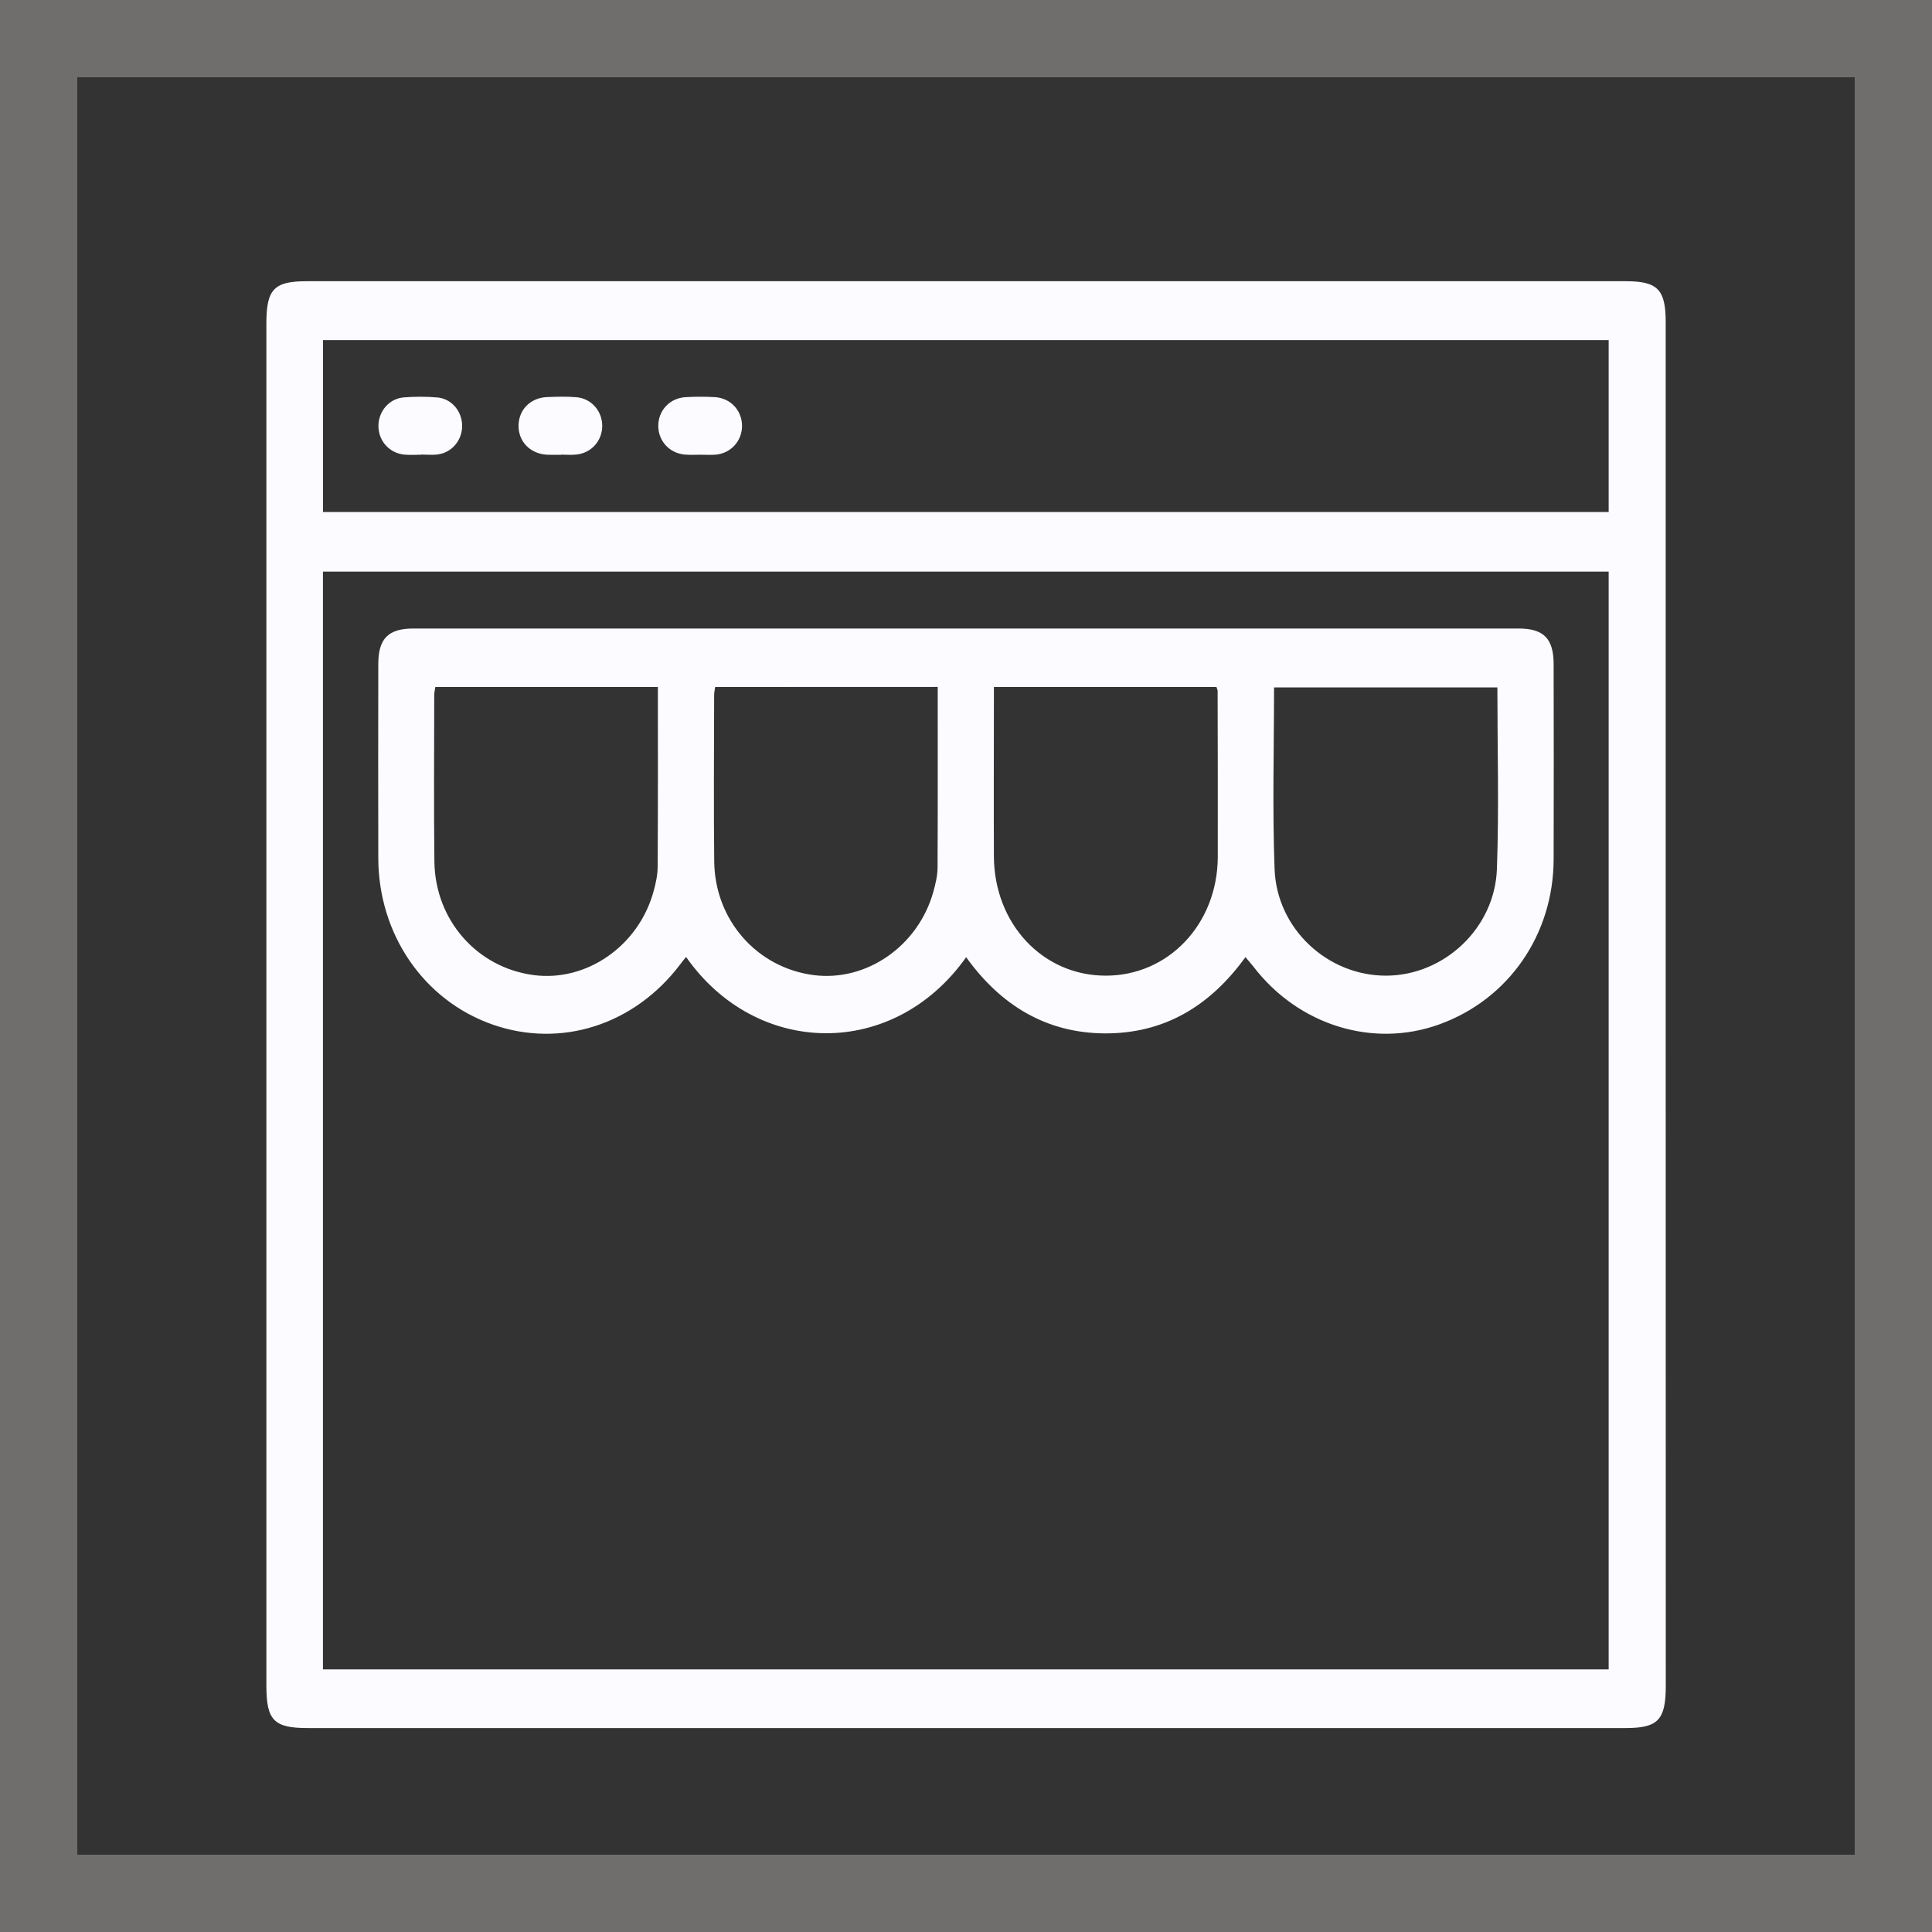 <svg width="25" height="25" viewBox="0 0 25 25" fill="none" xmlns="http://www.w3.org/2000/svg">
<rect x="0" y="0" width="25" height="25" fill="#333333" stroke="none"/>
<rect x="0.5" y="0.5" width="24" height="24" stroke="#6F6E6D"/>
<path d="M21.554 13.001C21.554 10.056 21.554 7.111 21.554 4.166C21.554 3.746 21.449 3.639 21.037 3.639C15.347 3.639 9.656 3.639 3.966 3.639C3.546 3.639 3.447 3.744 3.447 4.183C3.447 10.061 3.447 15.938 3.447 21.815C3.447 22.261 3.545 22.361 3.982 22.361C9.667 22.361 15.351 22.361 21.036 22.361C21.454 22.361 21.555 22.256 21.555 21.817C21.554 18.878 21.554 15.94 21.554 13.001ZM4.179 7.397C9.736 7.397 15.278 7.397 20.816 7.397C20.816 12.142 20.816 16.874 20.816 21.602C15.263 21.602 9.725 21.602 4.179 21.602C4.179 16.865 4.179 12.138 4.179 7.397ZM4.18 4.401C9.736 4.401 15.278 4.401 20.816 4.401C20.816 5.152 20.816 5.89 20.816 6.625C15.263 6.625 9.726 6.625 4.18 6.625C4.18 5.882 4.18 5.148 4.18 4.401Z" fill="#FCFBFF"/>
<path d="M8.878 12.383C9.787 13.683 11.562 13.714 12.502 12.386C12.95 13.01 13.54 13.368 14.297 13.372C15.057 13.375 15.652 13.027 16.116 12.385C16.153 12.43 16.188 12.468 16.22 12.509C16.801 13.266 17.764 13.566 18.623 13.256C19.519 12.933 20.1 12.098 20.104 11.122C20.107 10.279 20.105 9.437 20.104 8.595C20.104 8.264 19.975 8.133 19.651 8.133C14.884 8.133 10.116 8.133 5.349 8.133C5.024 8.133 4.895 8.264 4.895 8.594C4.894 9.43 4.893 10.266 4.895 11.103C4.897 12.093 5.486 12.947 6.375 13.258C7.259 13.567 8.208 13.263 8.801 12.48C8.822 12.451 8.845 12.424 8.878 12.383ZM16.486 8.895C17.46 8.895 18.415 8.895 19.376 8.895C19.376 9.687 19.398 10.466 19.37 11.244C19.343 12.012 18.686 12.621 17.941 12.625C17.184 12.629 16.521 12.023 16.493 11.245C16.464 10.467 16.486 9.687 16.486 8.895ZM15.741 8.89C15.749 8.916 15.756 8.927 15.756 8.938C15.757 9.655 15.76 10.373 15.758 11.09C15.754 11.958 15.119 12.627 14.306 12.625C13.493 12.624 12.865 11.954 12.861 11.082C12.858 10.402 12.861 9.722 12.861 9.042C12.861 8.994 12.861 8.946 12.861 8.89C13.83 8.89 14.781 8.89 15.741 8.89ZM12.134 8.889C12.134 9.684 12.136 10.457 12.132 11.23C12.131 11.334 12.105 11.44 12.077 11.541C11.882 12.241 11.213 12.705 10.531 12.618C9.797 12.524 9.25 11.908 9.242 11.147C9.234 10.43 9.24 9.713 9.241 8.996C9.241 8.961 9.249 8.926 9.254 8.89C10.215 8.889 11.166 8.889 12.134 8.889ZM8.513 8.89C8.513 9.678 8.515 10.445 8.51 11.212C8.51 11.323 8.485 11.435 8.455 11.542C8.26 12.242 7.59 12.706 6.909 12.618C6.174 12.523 5.629 11.907 5.621 11.146C5.613 10.429 5.618 9.712 5.619 8.995C5.619 8.96 5.628 8.925 5.633 8.89C6.595 8.89 7.545 8.89 8.513 8.89Z" fill="#FCFBFF"/>
<path d="M9.066 5.884C9.132 5.884 9.198 5.889 9.264 5.883C9.459 5.864 9.6 5.707 9.602 5.514C9.603 5.314 9.456 5.152 9.252 5.139C9.126 5.132 8.999 5.132 8.874 5.139C8.668 5.15 8.52 5.309 8.518 5.508C8.517 5.708 8.665 5.868 8.869 5.883C8.934 5.888 9.001 5.884 9.067 5.884C9.066 5.884 9.066 5.884 9.066 5.884Z" fill="#FCFBFF"/>
<path d="M7.259 5.883C7.325 5.883 7.392 5.889 7.457 5.882C7.651 5.863 7.792 5.705 7.793 5.512C7.793 5.319 7.652 5.156 7.459 5.14C7.334 5.13 7.207 5.133 7.081 5.138C6.864 5.146 6.71 5.303 6.71 5.51C6.709 5.716 6.863 5.873 7.079 5.884C7.139 5.887 7.2 5.885 7.26 5.885C7.259 5.884 7.259 5.884 7.259 5.883Z" fill="#FCFBFF"/>
<path d="M5.451 5.882C5.523 5.882 5.596 5.89 5.667 5.88C5.85 5.855 5.982 5.693 5.98 5.508C5.979 5.322 5.844 5.16 5.66 5.143C5.517 5.131 5.371 5.131 5.228 5.142C5.036 5.156 4.895 5.323 4.897 5.516C4.899 5.709 5.041 5.866 5.236 5.883C5.307 5.89 5.38 5.884 5.452 5.884C5.451 5.883 5.451 5.882 5.451 5.882Z" fill="#FCFBFF"/>
</svg>
